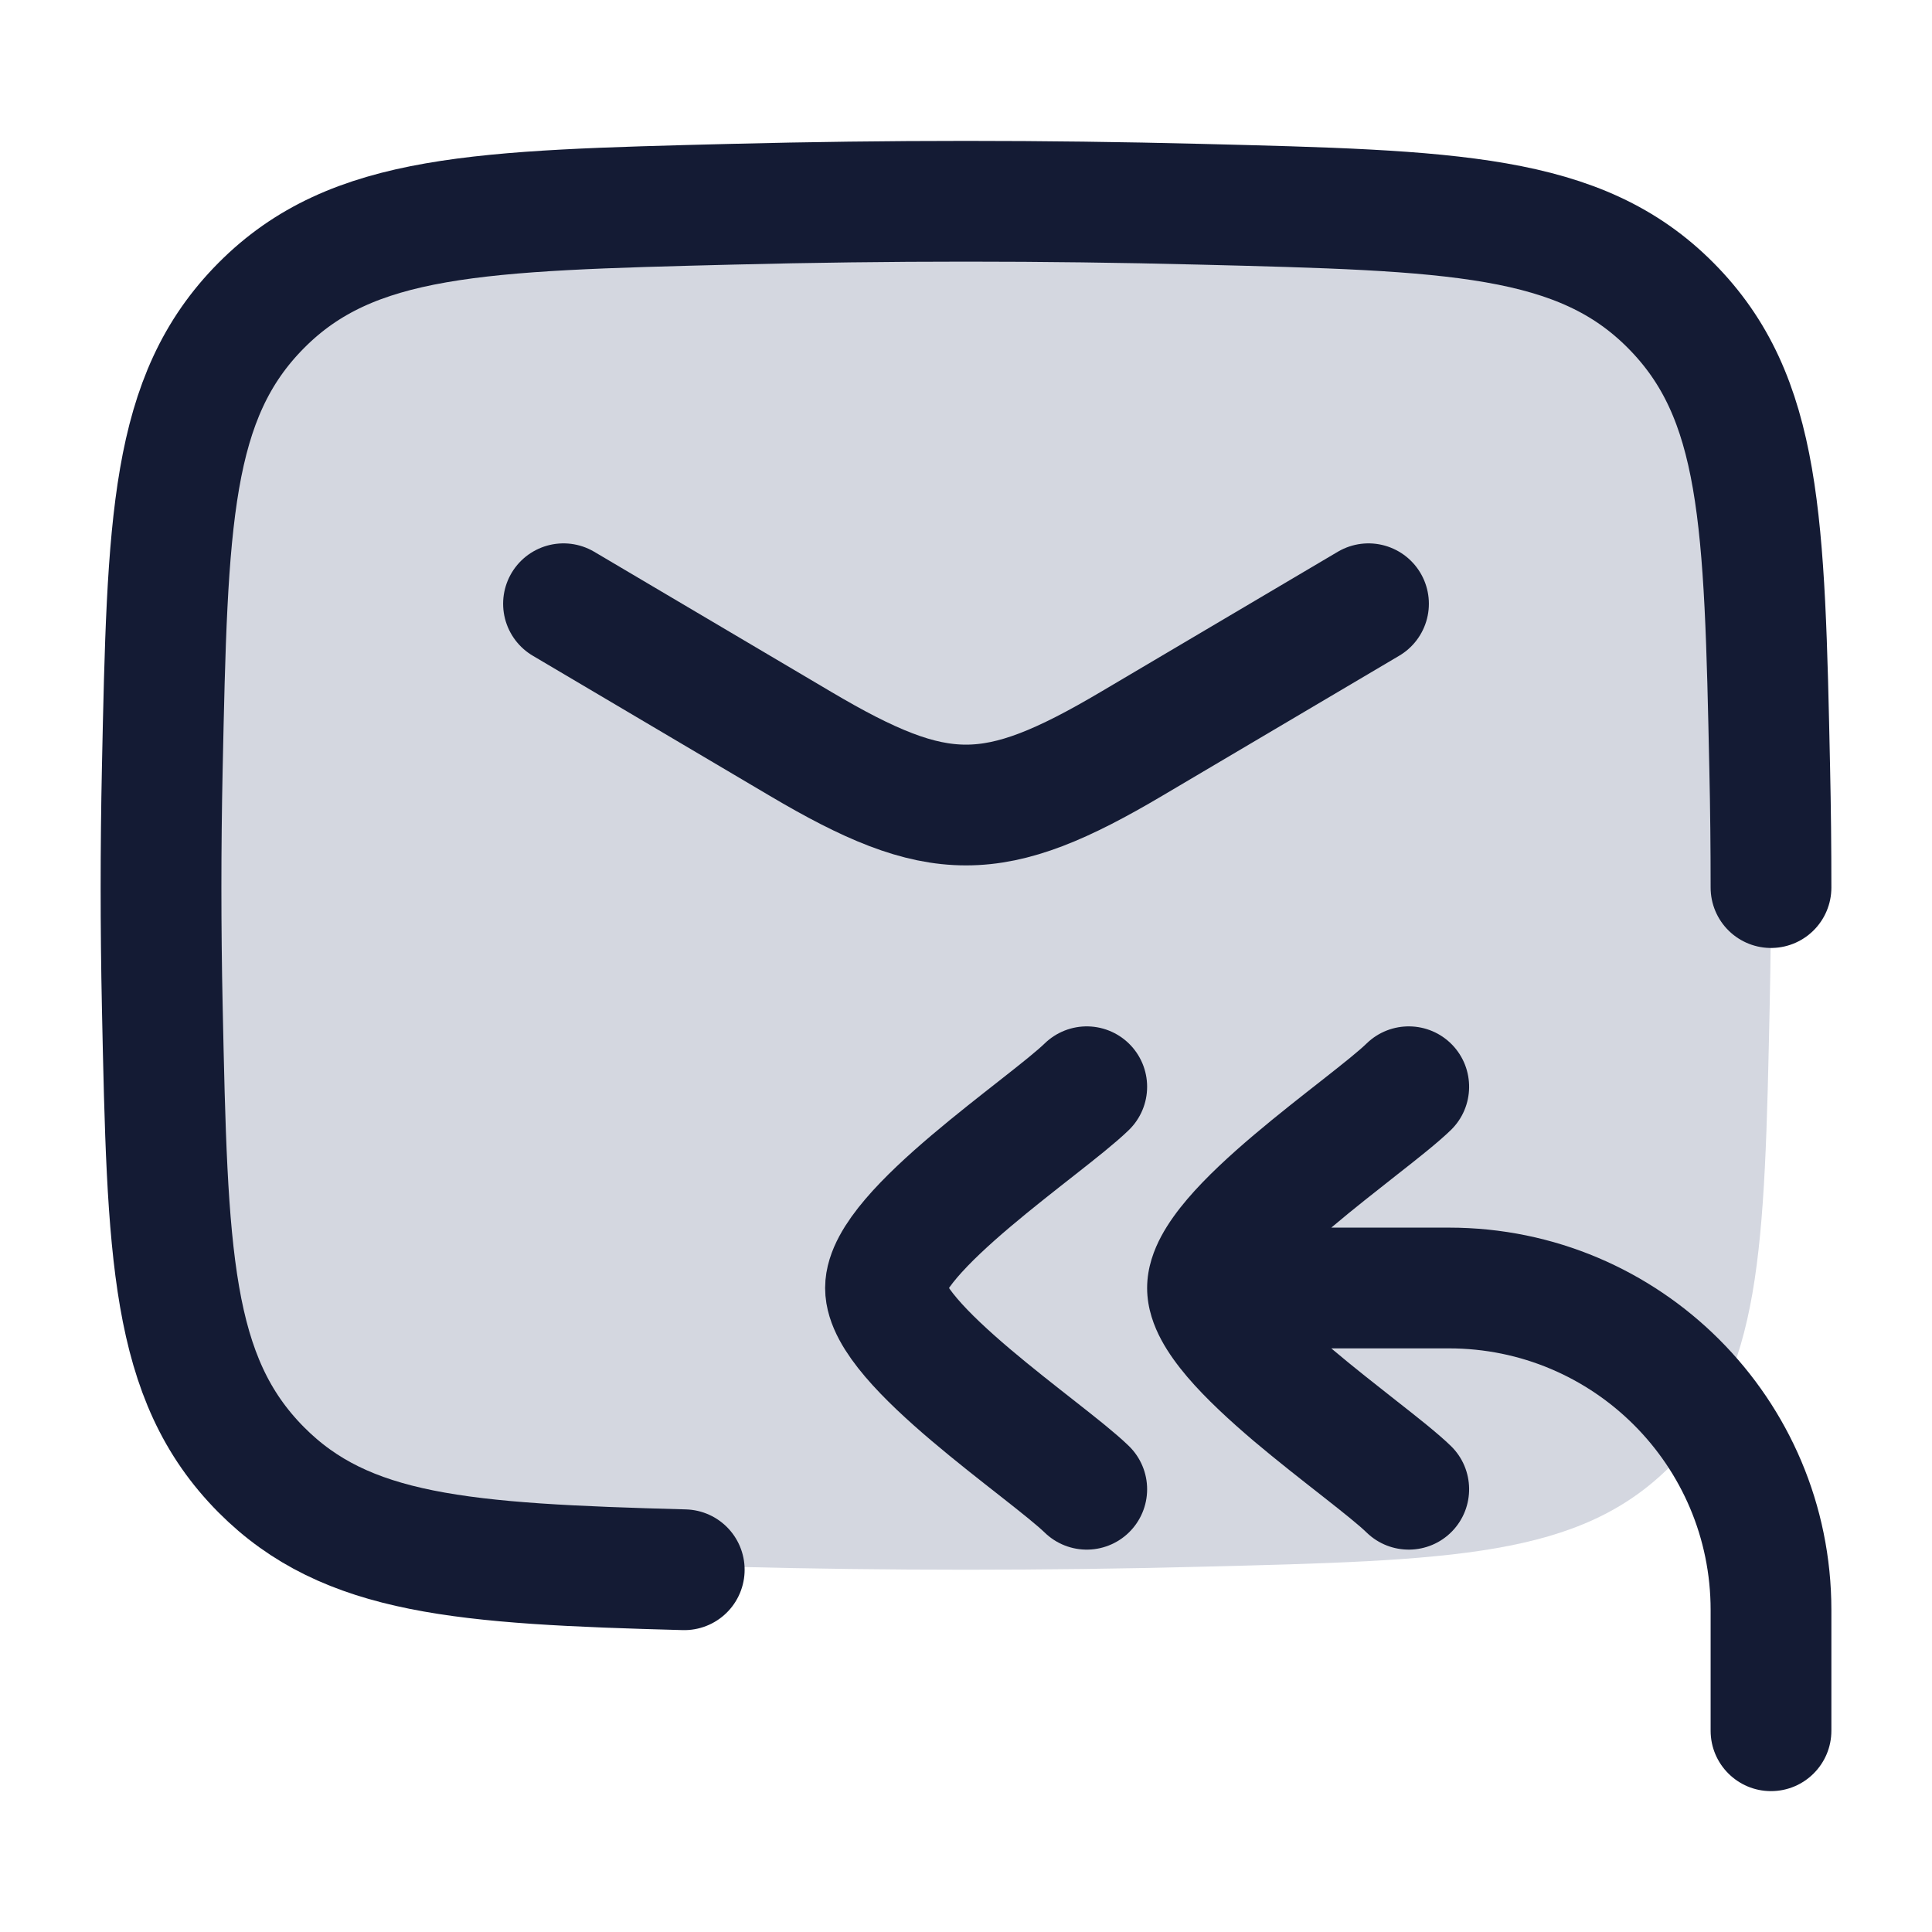 <svg width="24" height="24" viewBox="0 0 24 24" fill="none" xmlns="http://www.w3.org/2000/svg">
<path d="M2.016 12.476C2.081 15.541 2.114 17.074 3.245 18.209C4.376 19.345 5.95 19.384 9.099 19.463C11.039 19.512 12.961 19.512 14.901 19.463C18.05 19.384 19.624 19.345 20.755 18.209C21.886 17.074 21.919 15.541 21.984 12.476C22.005 11.49 22.005 10.51 21.984 9.524C21.919 6.459 21.886 4.926 20.755 3.791C19.624 2.655 18.05 2.616 14.901 2.537C12.961 2.488 11.039 2.488 9.099 2.537C5.95 2.616 4.376 2.655 3.245 3.791C2.114 4.926 2.081 6.459 2.016 9.524C1.995 10.51 1.995 11.49 2.016 12.476Z" fill="#D4D7E0"/>
<path d="M22 11.026C22 10.533 21.995 10.04 21.984 9.546C21.919 6.471 21.886 4.934 20.755 3.795C19.624 2.656 18.05 2.616 14.901 2.537C12.961 2.488 11.039 2.488 9.099 2.537C5.95 2.616 4.376 2.656 3.245 3.795C2.114 4.934 2.081 6.471 2.016 9.546C1.995 10.535 1.995 11.518 2.016 12.506C2.081 15.581 2.114 17.119 3.245 18.258C4.302 19.322 5.746 19.426 8.5 19.5" stroke="#141B34" stroke-width="1.5" stroke-linecap="round" stroke-linejoin="round"/>
<path d="M7 7.5L9.942 9.239C11.657 10.254 12.343 10.254 14.058 9.239L17 7.5" stroke="#141B34" stroke-width="1.5" stroke-linecap="round" stroke-linejoin="round"/>
<path d="M21.25 21.5C21.25 21.914 21.586 22.25 22 22.25C22.414 22.25 22.75 21.914 22.75 21.5H21.25ZM16.977 19.038C17.274 19.326 17.749 19.32 18.038 19.023C18.326 18.726 18.32 18.251 18.023 17.962L16.977 19.038ZM18.023 14.038C18.32 13.749 18.326 13.274 18.038 12.977C17.749 12.68 17.274 12.674 16.977 12.962L18.023 14.038ZM15 16.75H18V15.25H15V16.75ZM21.25 20V21.5H22.75V20H21.25ZM18 16.75C19.795 16.75 21.25 18.205 21.25 20H22.75C22.75 17.377 20.623 15.25 18 15.25V16.75ZM14.25 16C14.25 16.258 14.339 16.481 14.425 16.642C14.515 16.81 14.631 16.965 14.748 17.103C14.983 17.379 15.285 17.654 15.575 17.901C15.869 18.149 16.178 18.39 16.433 18.59C16.704 18.803 16.886 18.949 16.977 19.038L18.023 17.962C17.861 17.805 17.604 17.603 17.359 17.411C17.098 17.205 16.813 16.983 16.545 16.756C16.274 16.526 16.046 16.313 15.89 16.131C15.813 16.04 15.769 15.975 15.748 15.934C15.723 15.888 15.75 15.917 15.75 16H14.25ZM16.977 12.962C16.886 13.051 16.704 13.197 16.433 13.41C16.178 13.61 15.869 13.851 15.575 14.1C15.285 14.346 14.983 14.621 14.748 14.897C14.631 15.035 14.515 15.19 14.425 15.358C14.339 15.519 14.25 15.742 14.25 16H15.75C15.75 16.083 15.723 16.112 15.748 16.066C15.769 16.026 15.813 15.96 15.89 15.869C16.046 15.687 16.274 15.474 16.545 15.244C16.813 15.017 17.098 14.795 17.359 14.589C17.604 14.397 17.861 14.195 18.023 14.038L16.977 12.962Z" fill="#141B34"/>
<path d="M13.5 18.5C12.994 18.009 11 16.7 11 16C11 15.3 12.994 13.992 13.5 13.5" stroke="#141B34" stroke-width="1.5" stroke-linecap="round" stroke-linejoin="round"/>
</svg>
